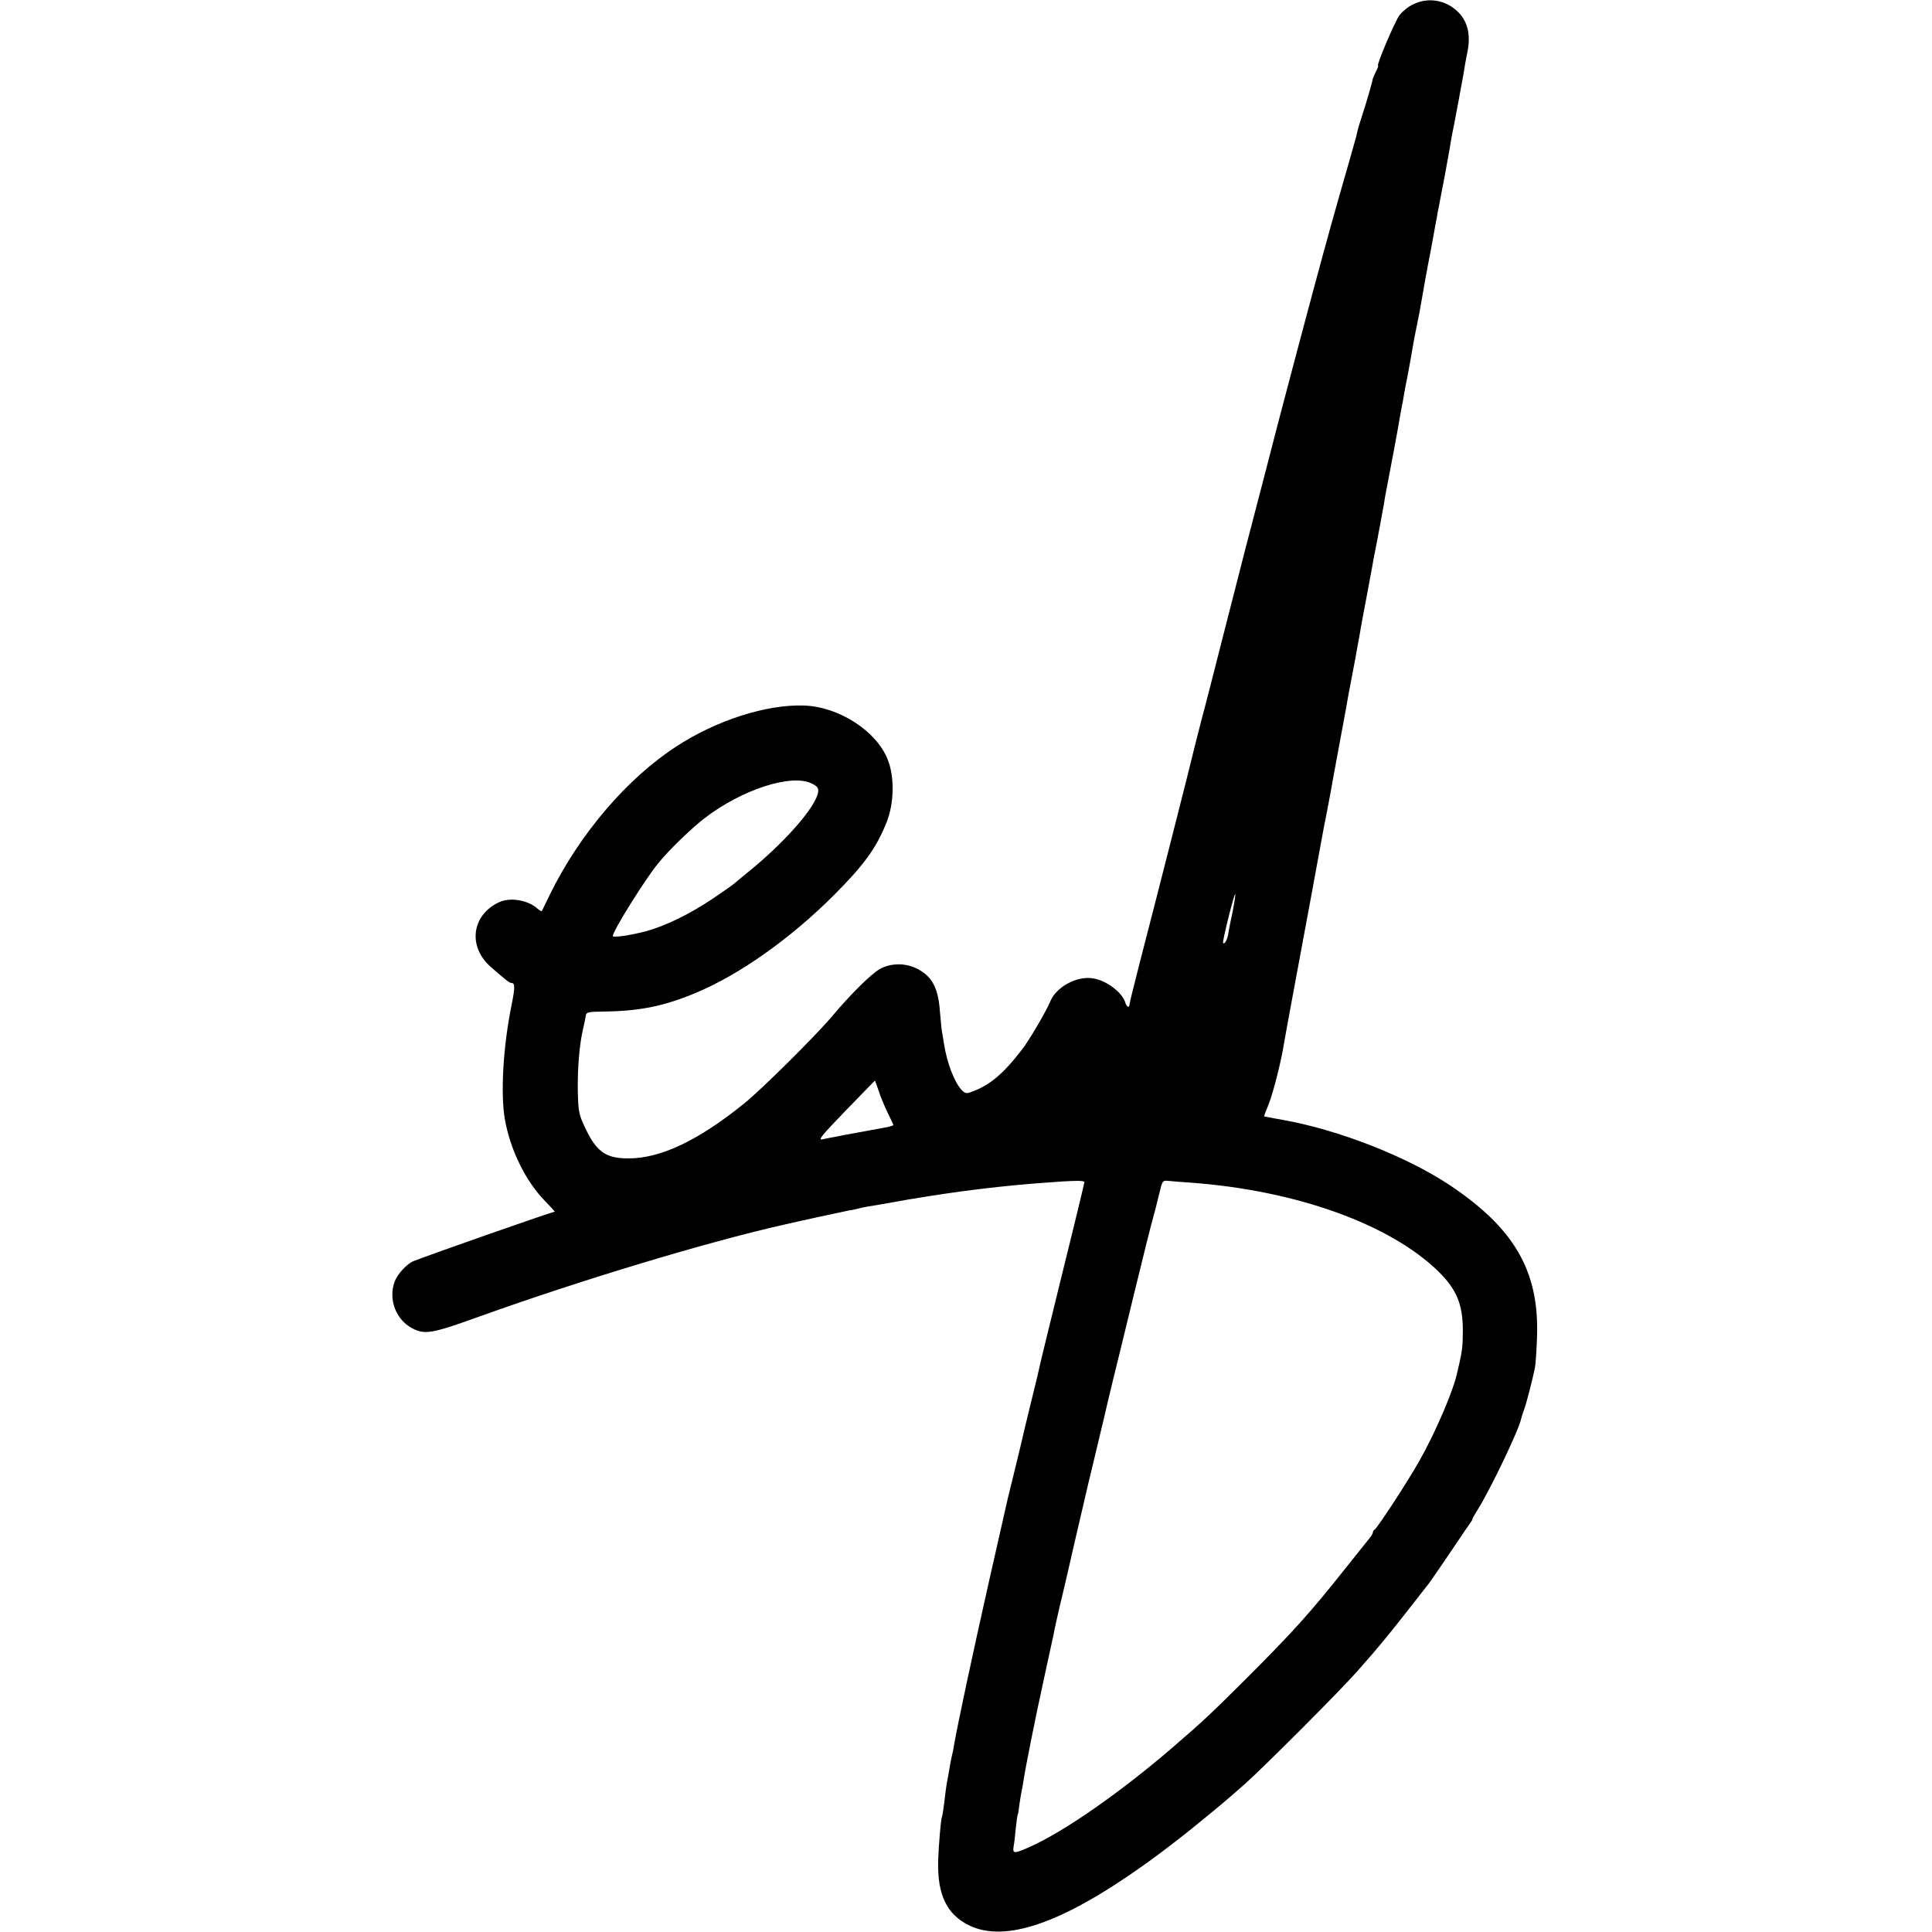 <?xml version="1.0" standalone="no"?>
<!DOCTYPE svg PUBLIC "-//W3C//DTD SVG 20010904//EN"
 "http://www.w3.org/TR/2001/REC-SVG-20010904/DTD/svg10.dtd">
<svg version="1.0" xmlns="http://www.w3.org/2000/svg"
 width="971pt" height="971pt" viewBox="0 0 971 971"
 preserveAspectRatio="xMidYMid meet">
<g transform="translate(0,971) scale(0.1,-0.1)"
fill="#000000" stroke="none">
<path d="M7102 9688 c-24 -11 -54 -36 -68 -54 -23 -30 -118 -254 -108 -254 3
0 -2 -13 -11 -30 -8 -16 -15 -33 -16 -37 0 -10 -36 -133 -56 -193 -8 -25 -17
-53 -19 -62 -2 -10 -6 -26 -8 -35 -3 -10 -25 -88 -49 -173 -49 -168 -107 -377
-156 -560 -50 -184 -182 -684 -186 -700 -4 -17 -107 -414 -165 -635 -21 -82
-71 -276 -110 -430 -39 -154 -89 -350 -112 -435 -22 -85 -41 -161 -43 -170 -4
-22 -204 -807 -266 -1045 -28 -110 -52 -206 -52 -212 -1 -21 -15 -15 -22 10
-16 50 -95 110 -162 120 -81 13 -184 -43 -214 -115 -20 -49 -106 -196 -142
-242 -96 -125 -163 -181 -258 -215 -22 -8 -30 -6 -47 12 -36 40 -72 134 -87
227 -3 19 -7 46 -10 60 -3 14 -7 61 -11 105 -8 118 -39 177 -112 215 -62 32
-136 31 -193 -2 -45 -27 -143 -124 -239 -238 -82 -97 -354 -367 -440 -436
-230 -186 -420 -276 -581 -276 -117 0 -163 34 -222 162 -27 58 -31 76 -33 175
-2 116 8 238 27 316 6 26 12 55 13 65 3 17 13 19 87 20 180 2 302 26 459 91
222 91 483 275 705 498 148 149 208 231 260 360 39 96 42 230 6 319 -57 143
-246 264 -419 270 -189 7 -441 -74 -642 -205 -248 -161 -486 -439 -636 -744
-21 -44 -40 -82 -41 -84 -2 -2 -11 3 -21 12 -49 44 -139 59 -195 32 -137 -65
-157 -223 -40 -325 72 -63 93 -80 102 -80 20 0 20 -21 2 -112 -42 -204 -56
-442 -34 -571 26 -153 104 -313 202 -413 29 -30 51 -54 49 -54 -13 0 -620
-213 -709 -248 -35 -14 -81 -65 -96 -104 -32 -89 7 -191 89 -234 63 -33 99
-27 342 61 508 182 1133 371 1526 460 76 18 301 66 325 71 17 2 37 7 45 9 8 2
29 7 45 10 17 3 41 7 55 9 157 28 163 29 270 46 200 31 374 51 560 65 153 12
210 13 210 4 0 -5 -49 -209 -110 -454 -60 -245 -112 -456 -114 -468 -6 -29 -8
-37 -51 -212 -20 -82 -38 -158 -40 -168 -2 -10 -18 -75 -35 -145 -37 -151 -35
-140 -53 -222 -8 -36 -43 -189 -77 -340 -82 -365 -156 -710 -176 -825 -2 -16
-7 -37 -9 -45 -2 -8 -7 -31 -10 -50 -3 -19 -8 -48 -11 -63 -6 -30 -8 -39 -19
-132 -4 -33 -9 -63 -11 -66 -5 -9 -17 -147 -19 -224 -4 -167 43 -265 152 -320
183 -92 472 8 891 308 70 50 183 136 252 193 137 112 141 115 250 211 96 86
475 465 561 563 122 138 157 181 362 444 12 16 61 88 110 160 48 72 92 136 97
143 6 7 10 15 10 18 0 3 11 23 25 45 65 103 208 402 220 459 2 9 8 28 14 44
12 31 46 164 56 217 3 19 8 90 10 156 10 327 -115 542 -441 759 -216 143 -555
276 -834 326 -62 11 -93 17 -97 18 -1 1 10 29 24 64 22 55 63 217 76 302 4 25
14 78 41 225 57 305 154 830 160 865 3 17 8 41 11 55 3 14 12 61 20 105 8 44
21 118 30 165 16 86 22 118 50 270 8 47 17 96 20 110 7 33 47 250 51 275 1 11
17 94 34 185 17 91 33 176 35 190 3 14 7 36 10 50 7 33 33 177 40 215 2 17 9
55 15 85 16 80 61 322 64 345 2 11 6 34 9 50 4 17 9 46 12 65 3 19 12 67 20
105 7 39 16 86 19 105 10 60 16 93 26 140 5 25 12 59 15 75 19 110 36 204 40
225 11 53 37 196 41 220 3 14 7 36 9 50 3 14 7 34 9 45 2 11 13 70 25 130 11
61 23 127 27 149 3 21 8 48 10 60 12 57 53 276 59 313 3 23 12 71 19 107 21
97 0 171 -63 221 -60 48 -141 57 -209 23z m-3022 -3916 c28 -14 34 -22 32 -42
-11 -77 -174 -261 -367 -415 -27 -22 -52 -43 -55 -46 -3 -3 -49 -36 -104 -73
-119 -80 -240 -139 -338 -166 -80 -21 -168 -34 -168 -24 0 25 161 283 227 364
53 66 168 177 233 227 188 145 439 226 540 175z m2115 -644 c-10 -45 -20 -96
-22 -113 -5 -29 -19 -53 -26 -44 -5 5 56 250 61 245 2 -3 -4 -42 -13 -88z
m-1779 -900 c9 -29 30 -79 45 -110 16 -32 29 -60 29 -62 0 -3 -17 -8 -37 -12
-109 -20 -186 -34 -213 -39 -14 -3 -36 -7 -50 -10 -14 -2 -38 -7 -55 -11 -26
-5 -8 16 115 144 80 82 146 150 147 151 1 0 9 -23 19 -51z m1570 -462 c528
-39 999 -208 1243 -446 92 -91 123 -164 123 -299 0 -71 -3 -97 -17 -161 -3
-14 -8 -35 -11 -47 -18 -89 -109 -302 -192 -448 -54 -96 -212 -339 -224 -343
-4 -2 -8 -8 -8 -13 0 -5 -6 -17 -14 -26 -8 -10 -63 -79 -123 -154 -179 -226
-269 -325 -503 -559 -178 -177 -213 -210 -365 -341 -267 -230 -548 -425 -721
-502 -77 -34 -85 -34 -80 1 3 15 8 56 11 92 4 36 8 67 10 70 2 3 6 28 9 55 4
28 9 57 11 65 2 8 6 31 9 51 10 66 57 303 101 504 24 110 46 211 49 225 5 30
32 149 46 205 5 22 33 139 60 260 61 262 80 345 125 530 19 77 36 151 39 165
3 14 17 70 30 125 14 55 61 249 105 430 44 182 87 353 95 380 8 28 22 82 31
121 17 71 17 72 48 69 18 -2 68 -6 113 -9z"/>
</g>
</svg>
